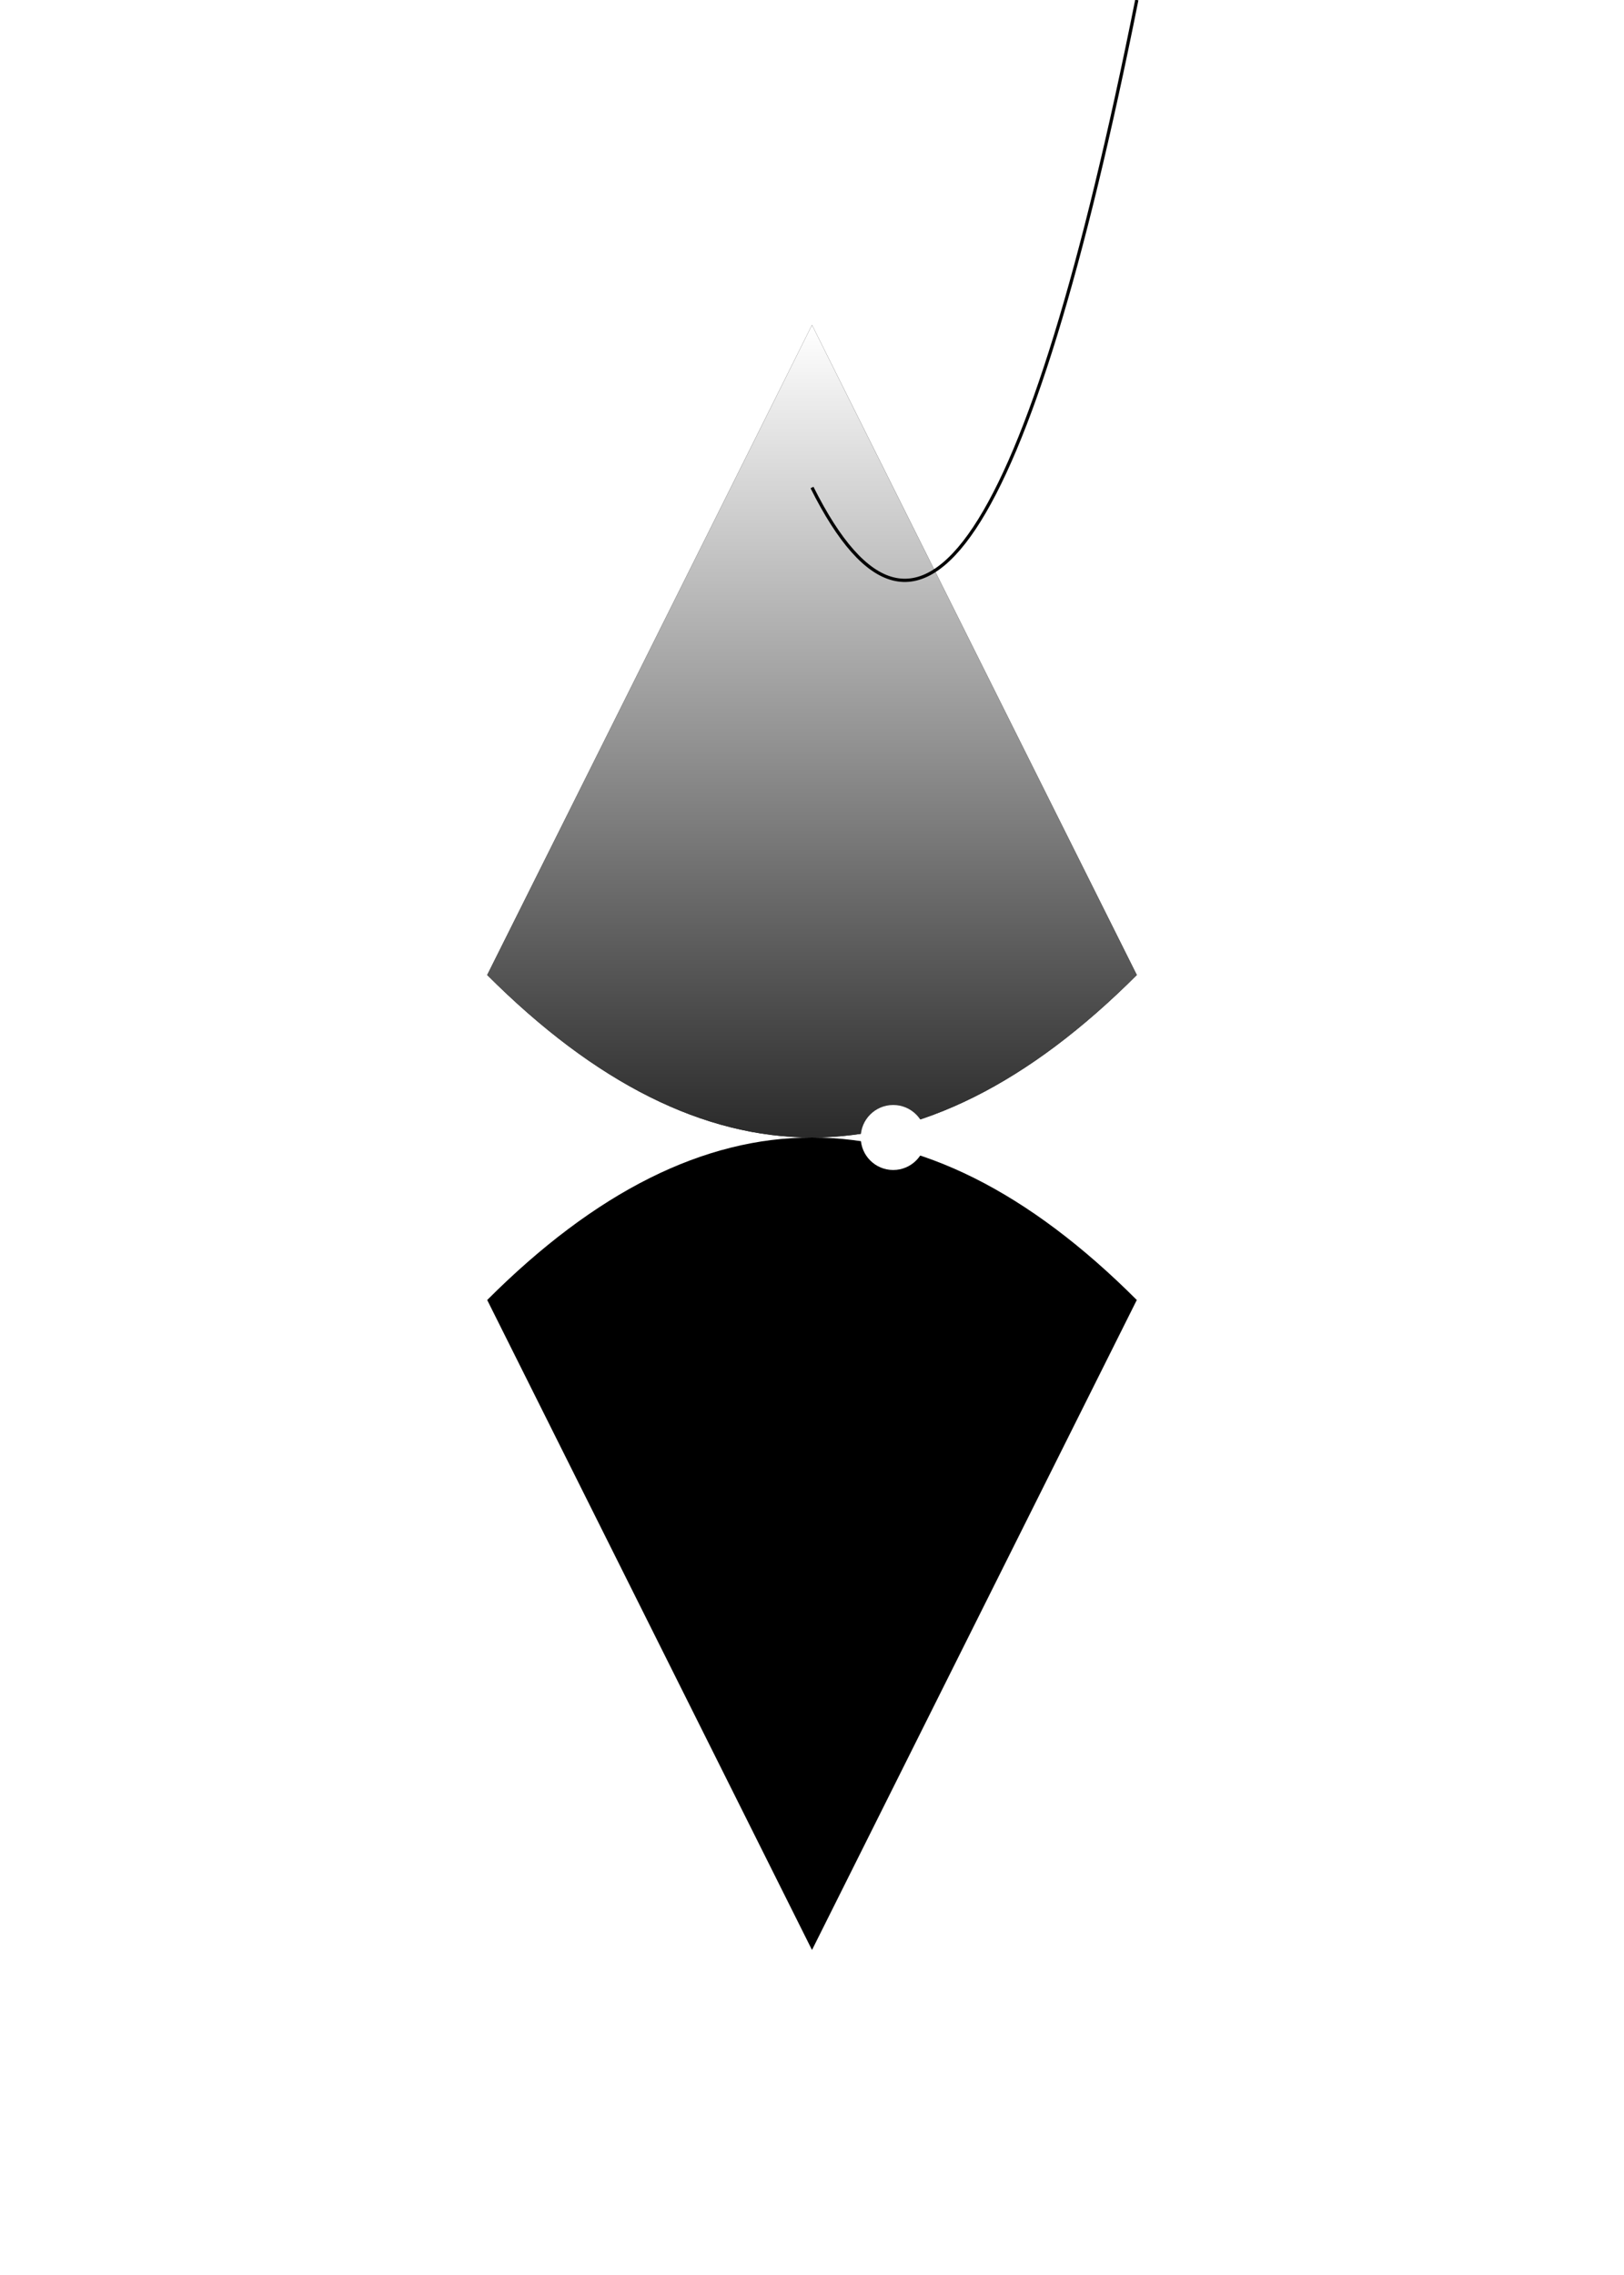 <svg xmlns="http://www.w3.org/2000/svg" viewBox="0 0 500 700">
  <!-- Outline and basic shapes -->
  <path id="mermaidOutline" d="M250,100 Q300,200 350,300 Q250,400 150,300 Q200,200 250,100 Z"/>
  <path id="tail" d="M250,600 Q300,500 350,400 Q250,300 150,400 Q200,500 250,600"/>

  <!-- Shading -->
  <g id="mermaidShading">
    <linearGradient id="gradient1" gradientTransform="rotate(90)" gradientUnits="objectBoundingBox">
      <stop offset="0%" style="stop-color:rgb(255,255,255);stop-opacity:1"/>
      <stop offset="100%" style="stop-color:rgb(0,0,0);stop-opacity:1"/>
    </linearGradient>
    <path d="M250,100 Q300,200 350,300 Q250,400 150,300 Q200,200 250,100 Z" fill="url(#gradient1)"/>
    <!-- Add more gradient fills for complex shading -->
  </g>

  <!-- Elements to emphasize (e.g., hair and scales) -->
  <path id="hair" d="M250,150 Q300,250 350,200..." fill="none" stroke="#000"/>
  <pattern id="scales" patternUnits="userSpaceOnUse">
    <!-- Define scale pattern here -->
  </pattern>
  <rect width="100%" height="100%" fill="url(#scales)"/>

  <!-- Finishing touches (e.g., highlights, sparkles) -->
  <circle cx="275" cy="350" r="10" fill="#fff"/>
  <!-- Add more circles for sparkles -->

</svg>